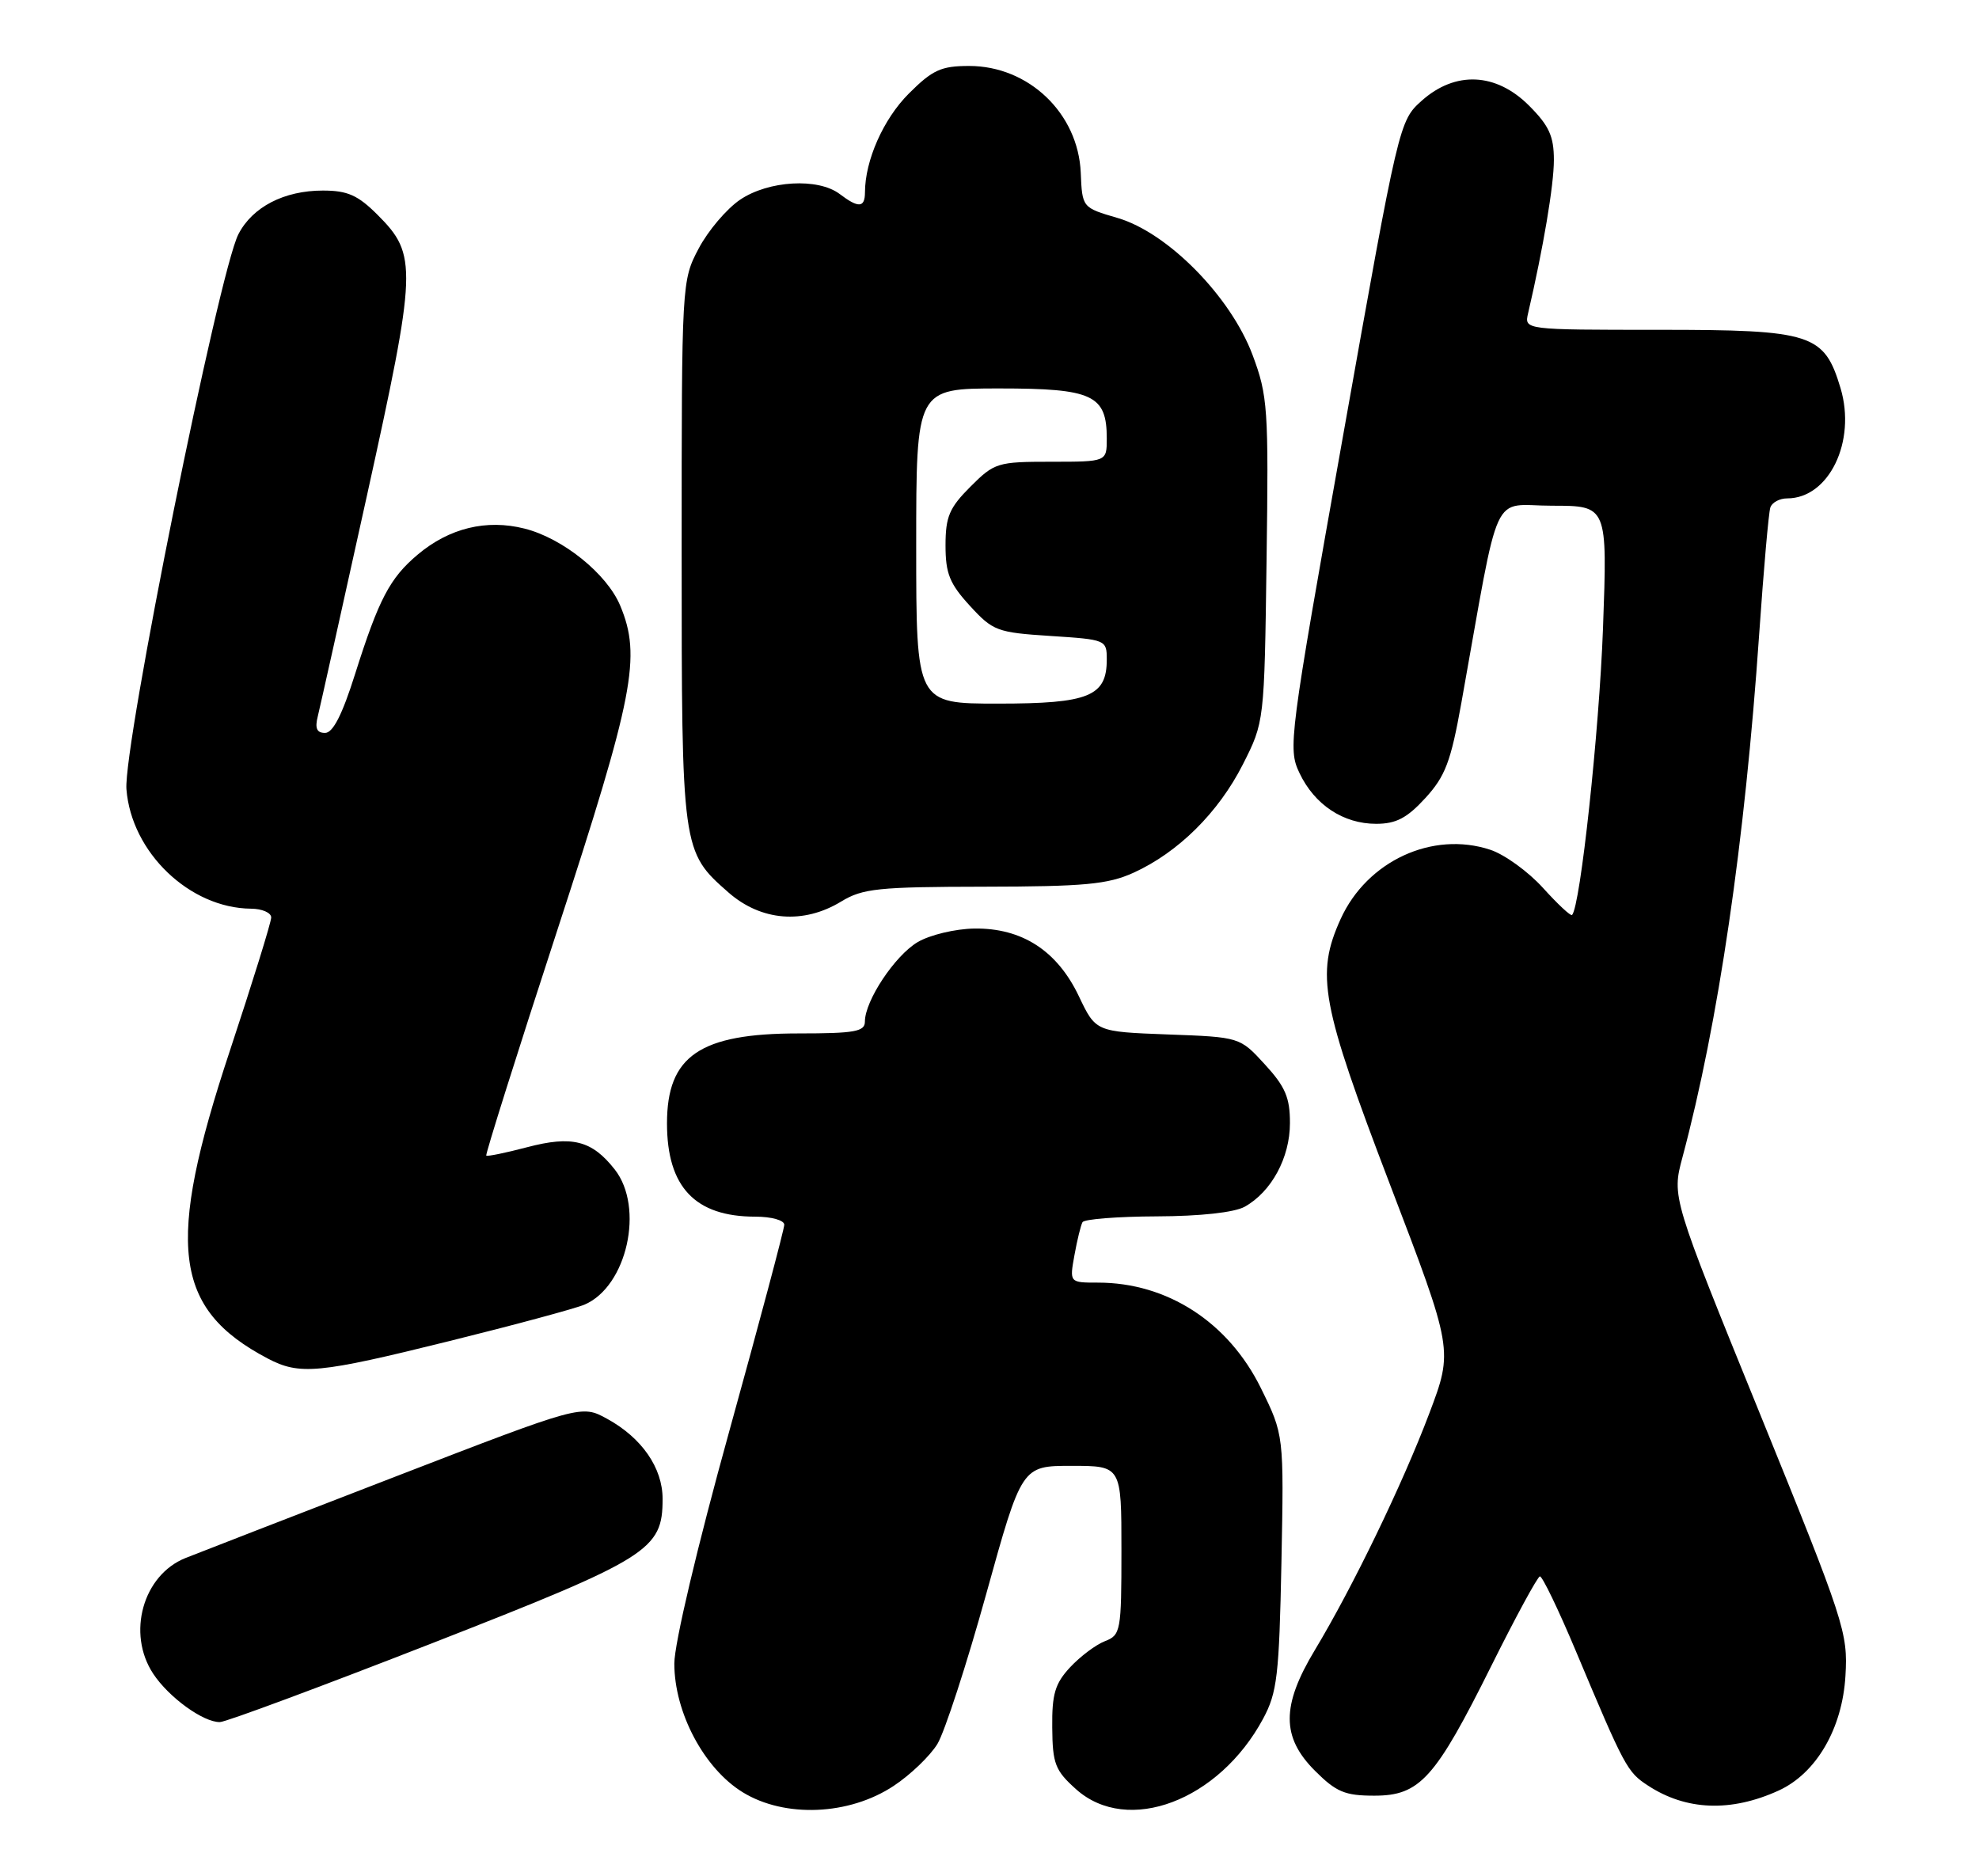 <?xml version="1.0" encoding="UTF-8" standalone="no"?>
<!DOCTYPE svg PUBLIC "-//W3C//DTD SVG 1.1//EN" "http://www.w3.org/Graphics/SVG/1.1/DTD/svg11.dtd" >
<svg xmlns="http://www.w3.org/2000/svg" xmlns:xlink="http://www.w3.org/1999/xlink" version="1.1" viewBox="0 0 270 256">
 <g >
 <path fill="currentColor"
d=" M 121.92 243.67 C 124.21 242.16 126.89 239.58 127.89 237.95 C 128.88 236.31 131.88 227.11 134.55 217.49 C 139.40 200.00 139.40 200.00 146.20 200.00 C 153.00 200.00 153.00 200.00 153.00 211.52 C 153.00 222.55 152.90 223.09 150.75 223.92 C 149.51 224.40 147.38 226.00 146.00 227.48 C 143.94 229.70 143.51 231.13 143.56 235.71 C 143.60 240.66 143.96 241.57 146.82 244.13 C 153.85 250.41 166.31 245.70 172.33 234.50 C 174.25 230.93 174.52 228.62 174.83 213.14 C 175.17 195.78 175.17 195.78 172.03 189.40 C 167.60 180.40 159.26 175.00 149.81 175.00 C 145.91 175.00 145.91 175.00 146.59 171.25 C 146.96 169.19 147.46 167.16 147.69 166.75 C 147.93 166.34 152.48 165.98 157.81 165.96 C 163.76 165.94 168.39 165.43 169.81 164.65 C 173.46 162.62 175.99 157.96 175.99 153.24 C 176.00 149.77 175.36 148.27 172.58 145.24 C 169.16 141.50 169.16 141.50 159.33 141.14 C 149.50 140.77 149.50 140.77 147.20 135.94 C 144.24 129.71 139.43 126.60 132.93 126.69 C 130.32 126.73 126.86 127.56 125.20 128.54 C 122.09 130.38 118.00 136.54 118.00 139.39 C 118.00 140.75 116.61 141.00 108.95 141.00 C 95.48 141.00 91.00 144.07 91.00 153.27 C 91.00 161.95 94.83 166.00 103.05 166.00 C 105.25 166.00 107.00 166.49 107.00 167.10 C 107.00 167.70 103.62 180.38 99.50 195.26 C 95.13 211.02 92.00 224.27 92.00 226.97 C 92.00 233.66 96.07 241.31 101.34 244.54 C 107.08 248.06 115.85 247.69 121.92 243.67 Z  M 242.67 244.30 C 247.80 241.95 251.36 235.85 251.78 228.64 C 252.13 222.75 251.66 221.31 240.12 192.91 C 228.09 163.33 228.09 163.33 229.54 157.91 C 234.44 139.58 238.05 114.95 240.01 86.50 C 240.62 77.70 241.30 69.94 241.53 69.25 C 241.75 68.56 242.79 68.00 243.83 68.00 C 249.53 68.00 253.28 60.23 251.11 52.96 C 248.88 45.53 247.22 45.00 226.35 45.00 C 207.96 45.00 207.96 45.00 208.48 42.75 C 210.57 33.75 212.00 25.26 212.00 21.83 C 212.00 18.58 211.34 17.14 208.60 14.40 C 204.10 9.90 198.54 9.65 193.96 13.75 C 190.90 16.49 190.84 16.73 183.27 59.27 C 175.87 100.81 175.70 102.14 177.29 105.47 C 179.35 109.81 183.27 112.40 187.75 112.40 C 190.47 112.40 191.96 111.62 194.46 108.89 C 197.18 105.92 197.94 103.93 199.37 95.94 C 204.77 65.82 203.31 69.00 211.76 69.00 C 219.31 69.00 219.31 69.00 218.70 85.75 C 218.18 99.84 215.61 123.67 214.48 124.84 C 214.30 125.03 212.52 123.36 210.51 121.14 C 208.51 118.93 205.27 116.58 203.32 115.94 C 195.44 113.34 186.51 117.47 182.91 125.38 C 179.48 132.95 180.22 136.95 189.63 161.59 C 198.27 184.19 198.27 184.19 195.00 192.85 C 191.36 202.48 184.55 216.56 179.39 225.13 C 174.81 232.73 174.82 237.02 179.40 241.60 C 182.30 244.50 183.49 245.00 187.50 245.00 C 193.72 245.00 195.80 242.69 203.50 227.22 C 206.80 220.59 209.77 215.13 210.09 215.08 C 210.42 215.04 212.62 219.61 214.99 225.25 C 221.65 241.11 222.00 241.77 224.82 243.61 C 230.04 247.04 236.16 247.27 242.67 244.30 Z  M 58.91 224.22 C 88.62 212.60 90.40 211.49 90.40 204.50 C 90.40 200.27 87.56 196.17 82.83 193.58 C 79.33 191.66 79.33 191.66 53.91 201.48 C 39.94 206.88 27.07 211.87 25.32 212.57 C 19.50 214.89 17.27 222.86 20.90 228.36 C 23.02 231.58 27.74 235.00 30.00 234.96 C 30.82 234.95 43.83 230.11 58.91 224.22 Z  M 61.29 182.98 C 70.21 180.77 78.51 178.53 79.75 178.00 C 85.54 175.53 87.95 164.75 83.87 159.56 C 80.75 155.59 78.05 154.91 71.90 156.53 C 68.98 157.30 66.48 157.81 66.34 157.67 C 66.20 157.53 70.55 143.71 76.02 126.96 C 86.49 94.89 87.52 89.57 84.62 82.64 C 82.81 78.29 76.78 73.43 71.56 72.12 C 66.37 70.81 61.29 72.05 57.00 75.66 C 53.19 78.86 51.68 81.74 48.45 91.95 C 46.70 97.50 45.43 100.00 44.35 100.00 C 43.22 100.00 42.94 99.37 43.36 97.72 C 43.67 96.46 46.69 82.92 50.06 67.63 C 56.90 36.61 56.97 34.77 51.52 29.32 C 48.83 26.63 47.42 26.00 44.05 26.00 C 38.77 26.00 34.45 28.23 32.53 31.95 C 29.85 37.12 16.80 101.84 17.25 107.68 C 17.92 116.29 25.86 123.91 34.25 123.98 C 35.76 123.99 37.00 124.53 37.00 125.18 C 37.00 125.83 34.45 134.04 31.34 143.43 C 22.57 169.88 23.64 178.56 36.50 185.34 C 40.89 187.65 43.42 187.41 61.29 182.98 Z  M 114.77 123.00 C 117.69 121.22 119.84 121.00 134.27 120.98 C 147.98 120.96 151.14 120.66 154.64 119.08 C 160.74 116.31 166.23 110.87 169.56 104.31 C 172.50 98.50 172.50 98.50 172.80 76.43 C 173.09 55.68 172.97 54.00 170.89 48.43 C 167.90 40.45 159.32 31.74 152.48 29.74 C 147.65 28.33 147.65 28.33 147.45 23.57 C 147.11 15.47 140.35 9.00 132.23 9.00 C 128.40 9.00 127.23 9.53 123.99 12.77 C 120.52 16.24 118.02 21.88 118.01 26.25 C 118.00 28.36 117.13 28.42 114.56 26.47 C 111.61 24.24 104.85 24.63 100.97 27.25 C 99.14 28.49 96.60 31.48 95.32 33.91 C 93.01 38.29 93.00 38.53 93.00 75.19 C 93.00 116.03 93.02 116.18 99.39 121.77 C 103.84 125.67 109.62 126.14 114.77 123.00 Z  M 125.00 74.50 C 125.00 53.00 125.00 53.00 136.35 53.00 C 149.09 53.00 151.00 53.89 151.00 59.83 C 151.00 63.00 151.00 63.00 143.40 63.00 C 136.09 63.00 135.67 63.13 132.40 66.40 C 129.52 69.28 129.00 70.50 129.00 74.41 C 129.00 78.25 129.56 79.64 132.32 82.65 C 135.47 86.09 136.04 86.30 143.32 86.77 C 150.89 87.26 151.00 87.30 151.00 89.98 C 151.00 95.01 148.56 96.00 136.17 96.00 C 125.00 96.00 125.00 96.00 125.00 74.50 Z "/>
</g>
</svg>